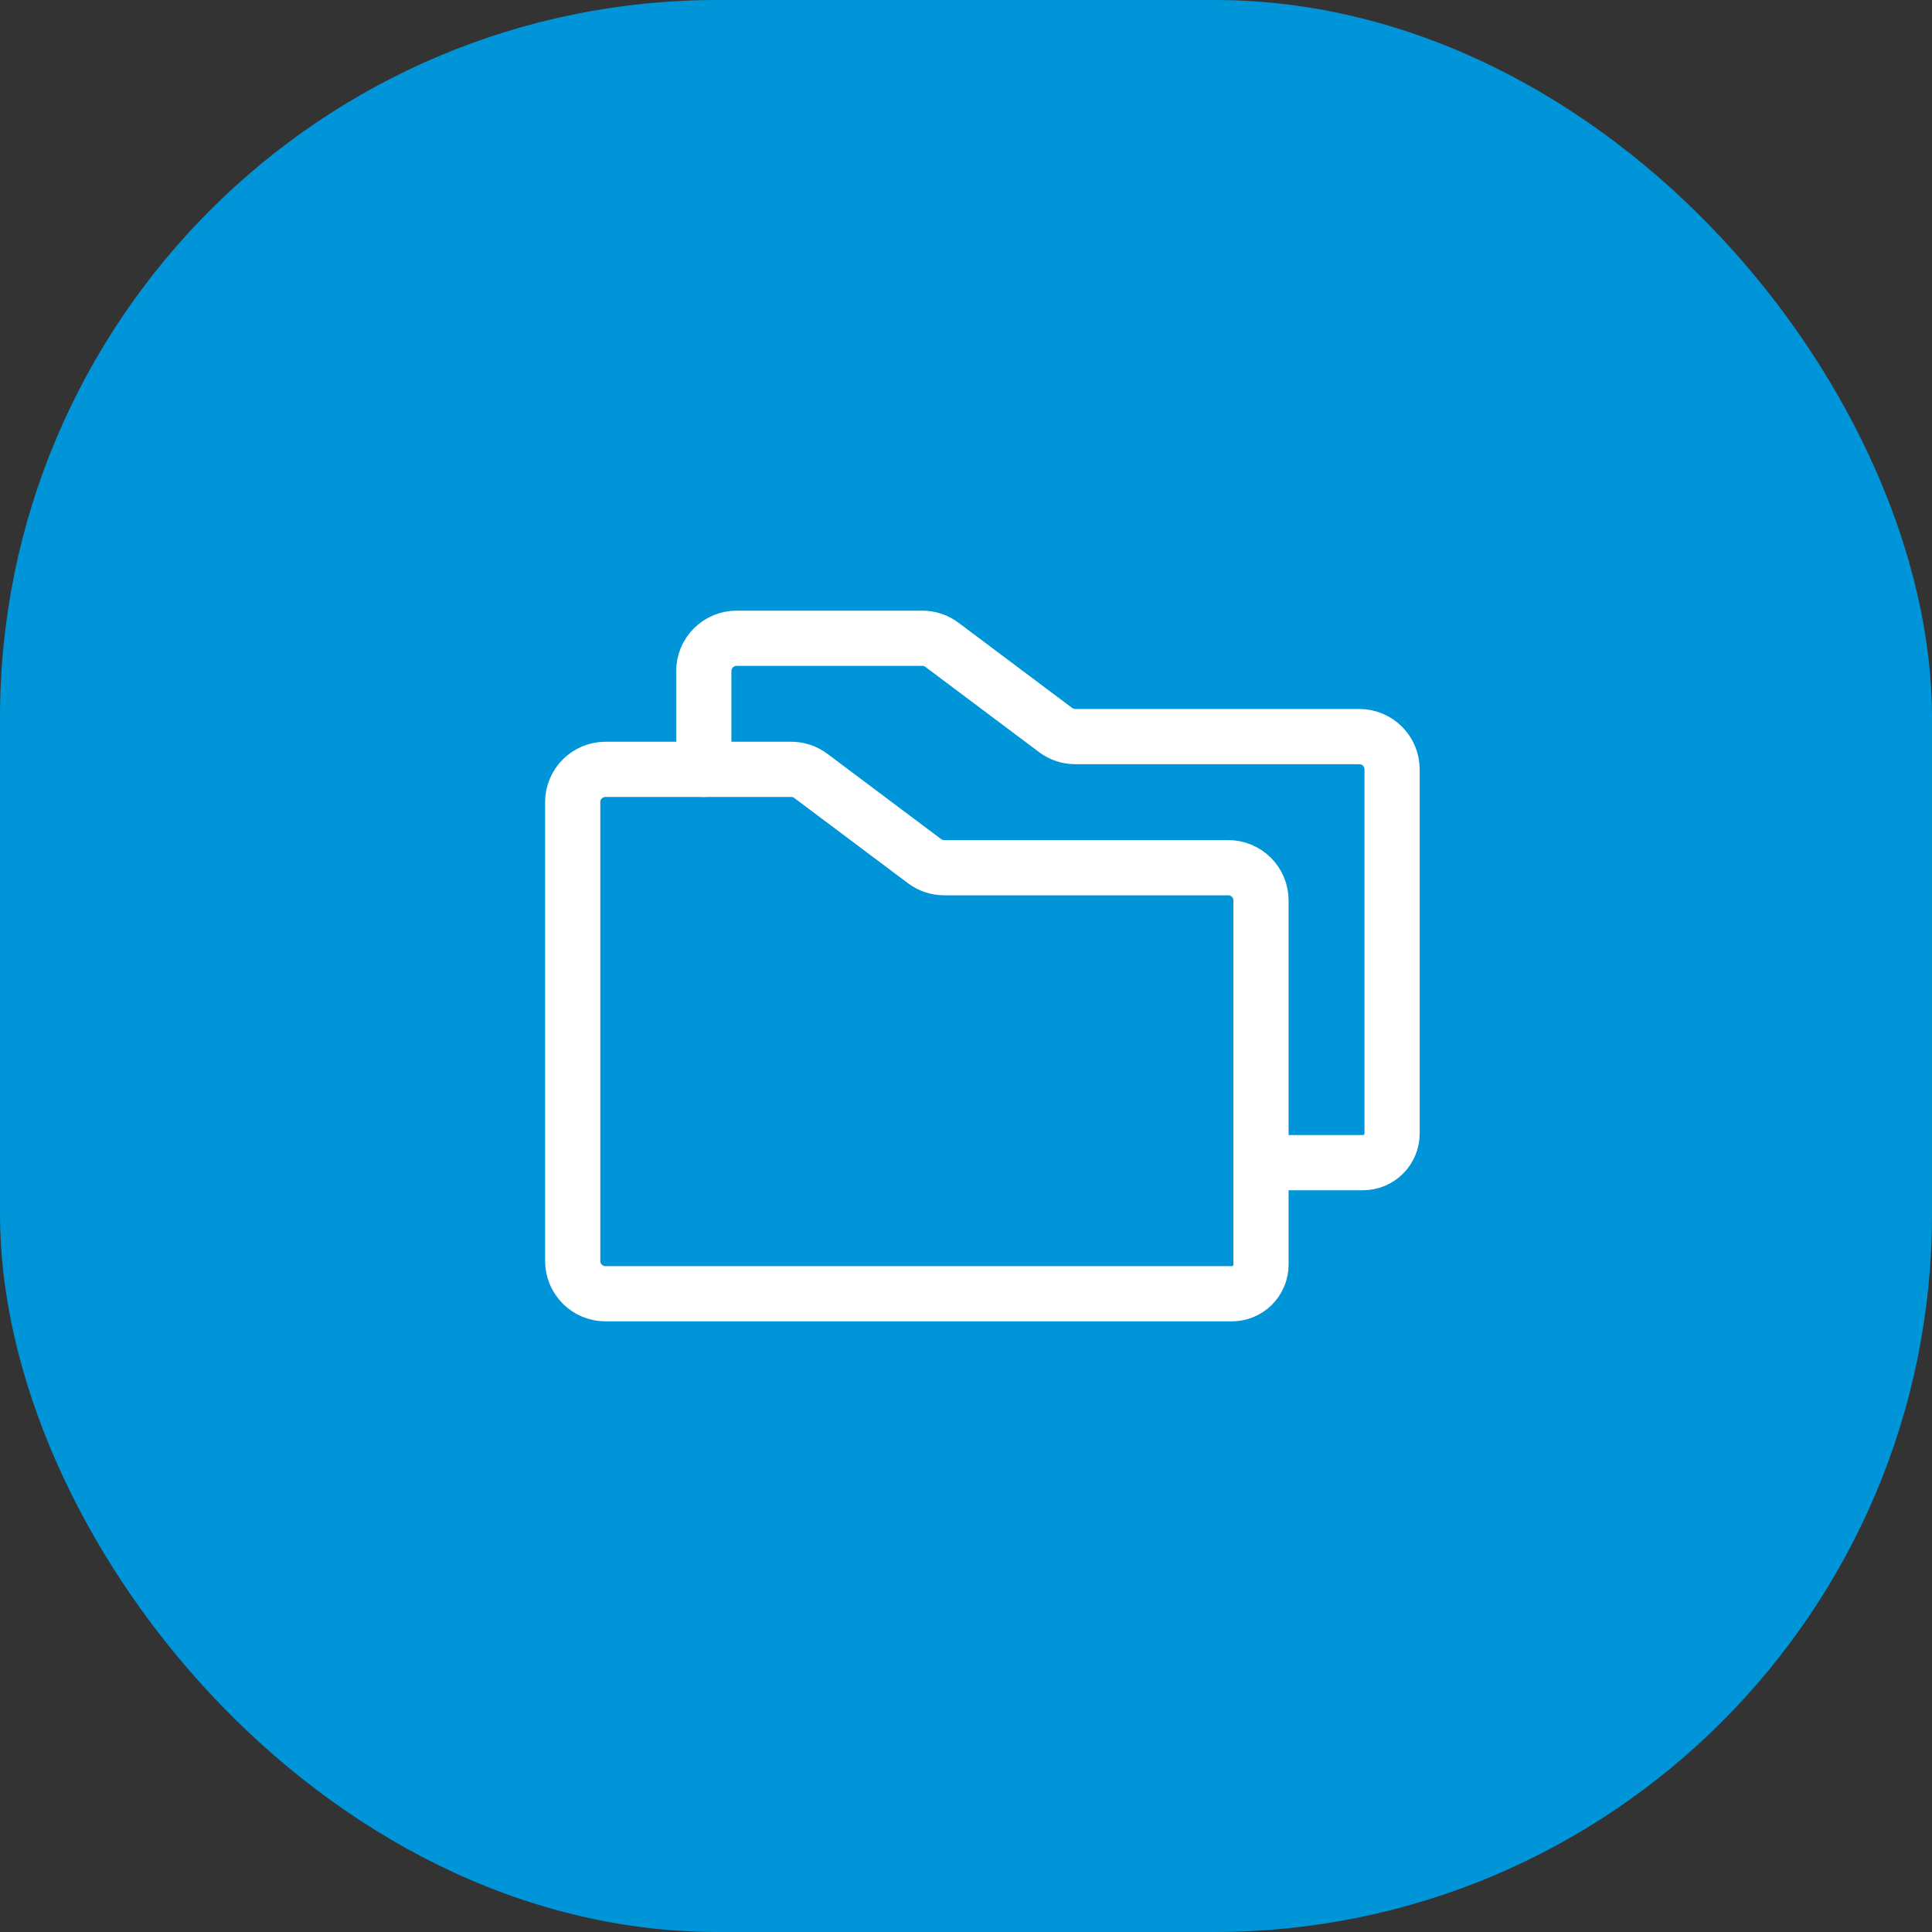<svg width="70" height="70" viewBox="0 0 70 70" fill="none" xmlns="http://www.w3.org/2000/svg">
<rect x="0" y="0" width="70" height="70" fill="#333333" stroke="none"/>
<rect width="70" height="70" rx="26" fill="#0095D8"/>
<path d="M45.688 32.625V45.819C45.688 46.099 45.576 46.368 45.378 46.566C45.18 46.764 44.912 46.875 44.632 46.875H21.938C21.623 46.875 21.32 46.75 21.098 46.527C20.875 46.304 20.75 46.002 20.75 45.688V29.062C20.75 28.748 20.875 28.445 21.098 28.223C21.32 28 21.623 27.875 21.938 27.875H28.667C28.924 27.875 29.174 27.958 29.379 28.113L33.496 31.2C33.701 31.354 33.951 31.438 34.208 31.438H44.5C44.815 31.438 45.117 31.563 45.34 31.785C45.562 32.008 45.688 32.31 45.688 32.625Z" stroke="white" stroke-width="2" stroke-linecap="round" stroke-linejoin="round"/>
<path d="M25.5 27.875V24.312C25.5 23.998 25.625 23.695 25.848 23.473C26.07 23.25 26.373 23.125 26.688 23.125H33.417C33.674 23.125 33.924 23.208 34.129 23.363L38.246 26.45C38.451 26.604 38.701 26.688 38.958 26.688H49.25C49.565 26.688 49.867 26.813 50.09 27.035C50.312 27.258 50.438 27.56 50.438 27.875V41.069C50.438 41.208 50.41 41.345 50.357 41.473C50.304 41.602 50.226 41.718 50.128 41.816C50.03 41.914 49.914 41.992 49.786 42.045C49.658 42.098 49.521 42.125 49.382 42.125H45.688" stroke="white" stroke-width="2" stroke-linecap="round" stroke-linejoin="round"/>
</svg>
